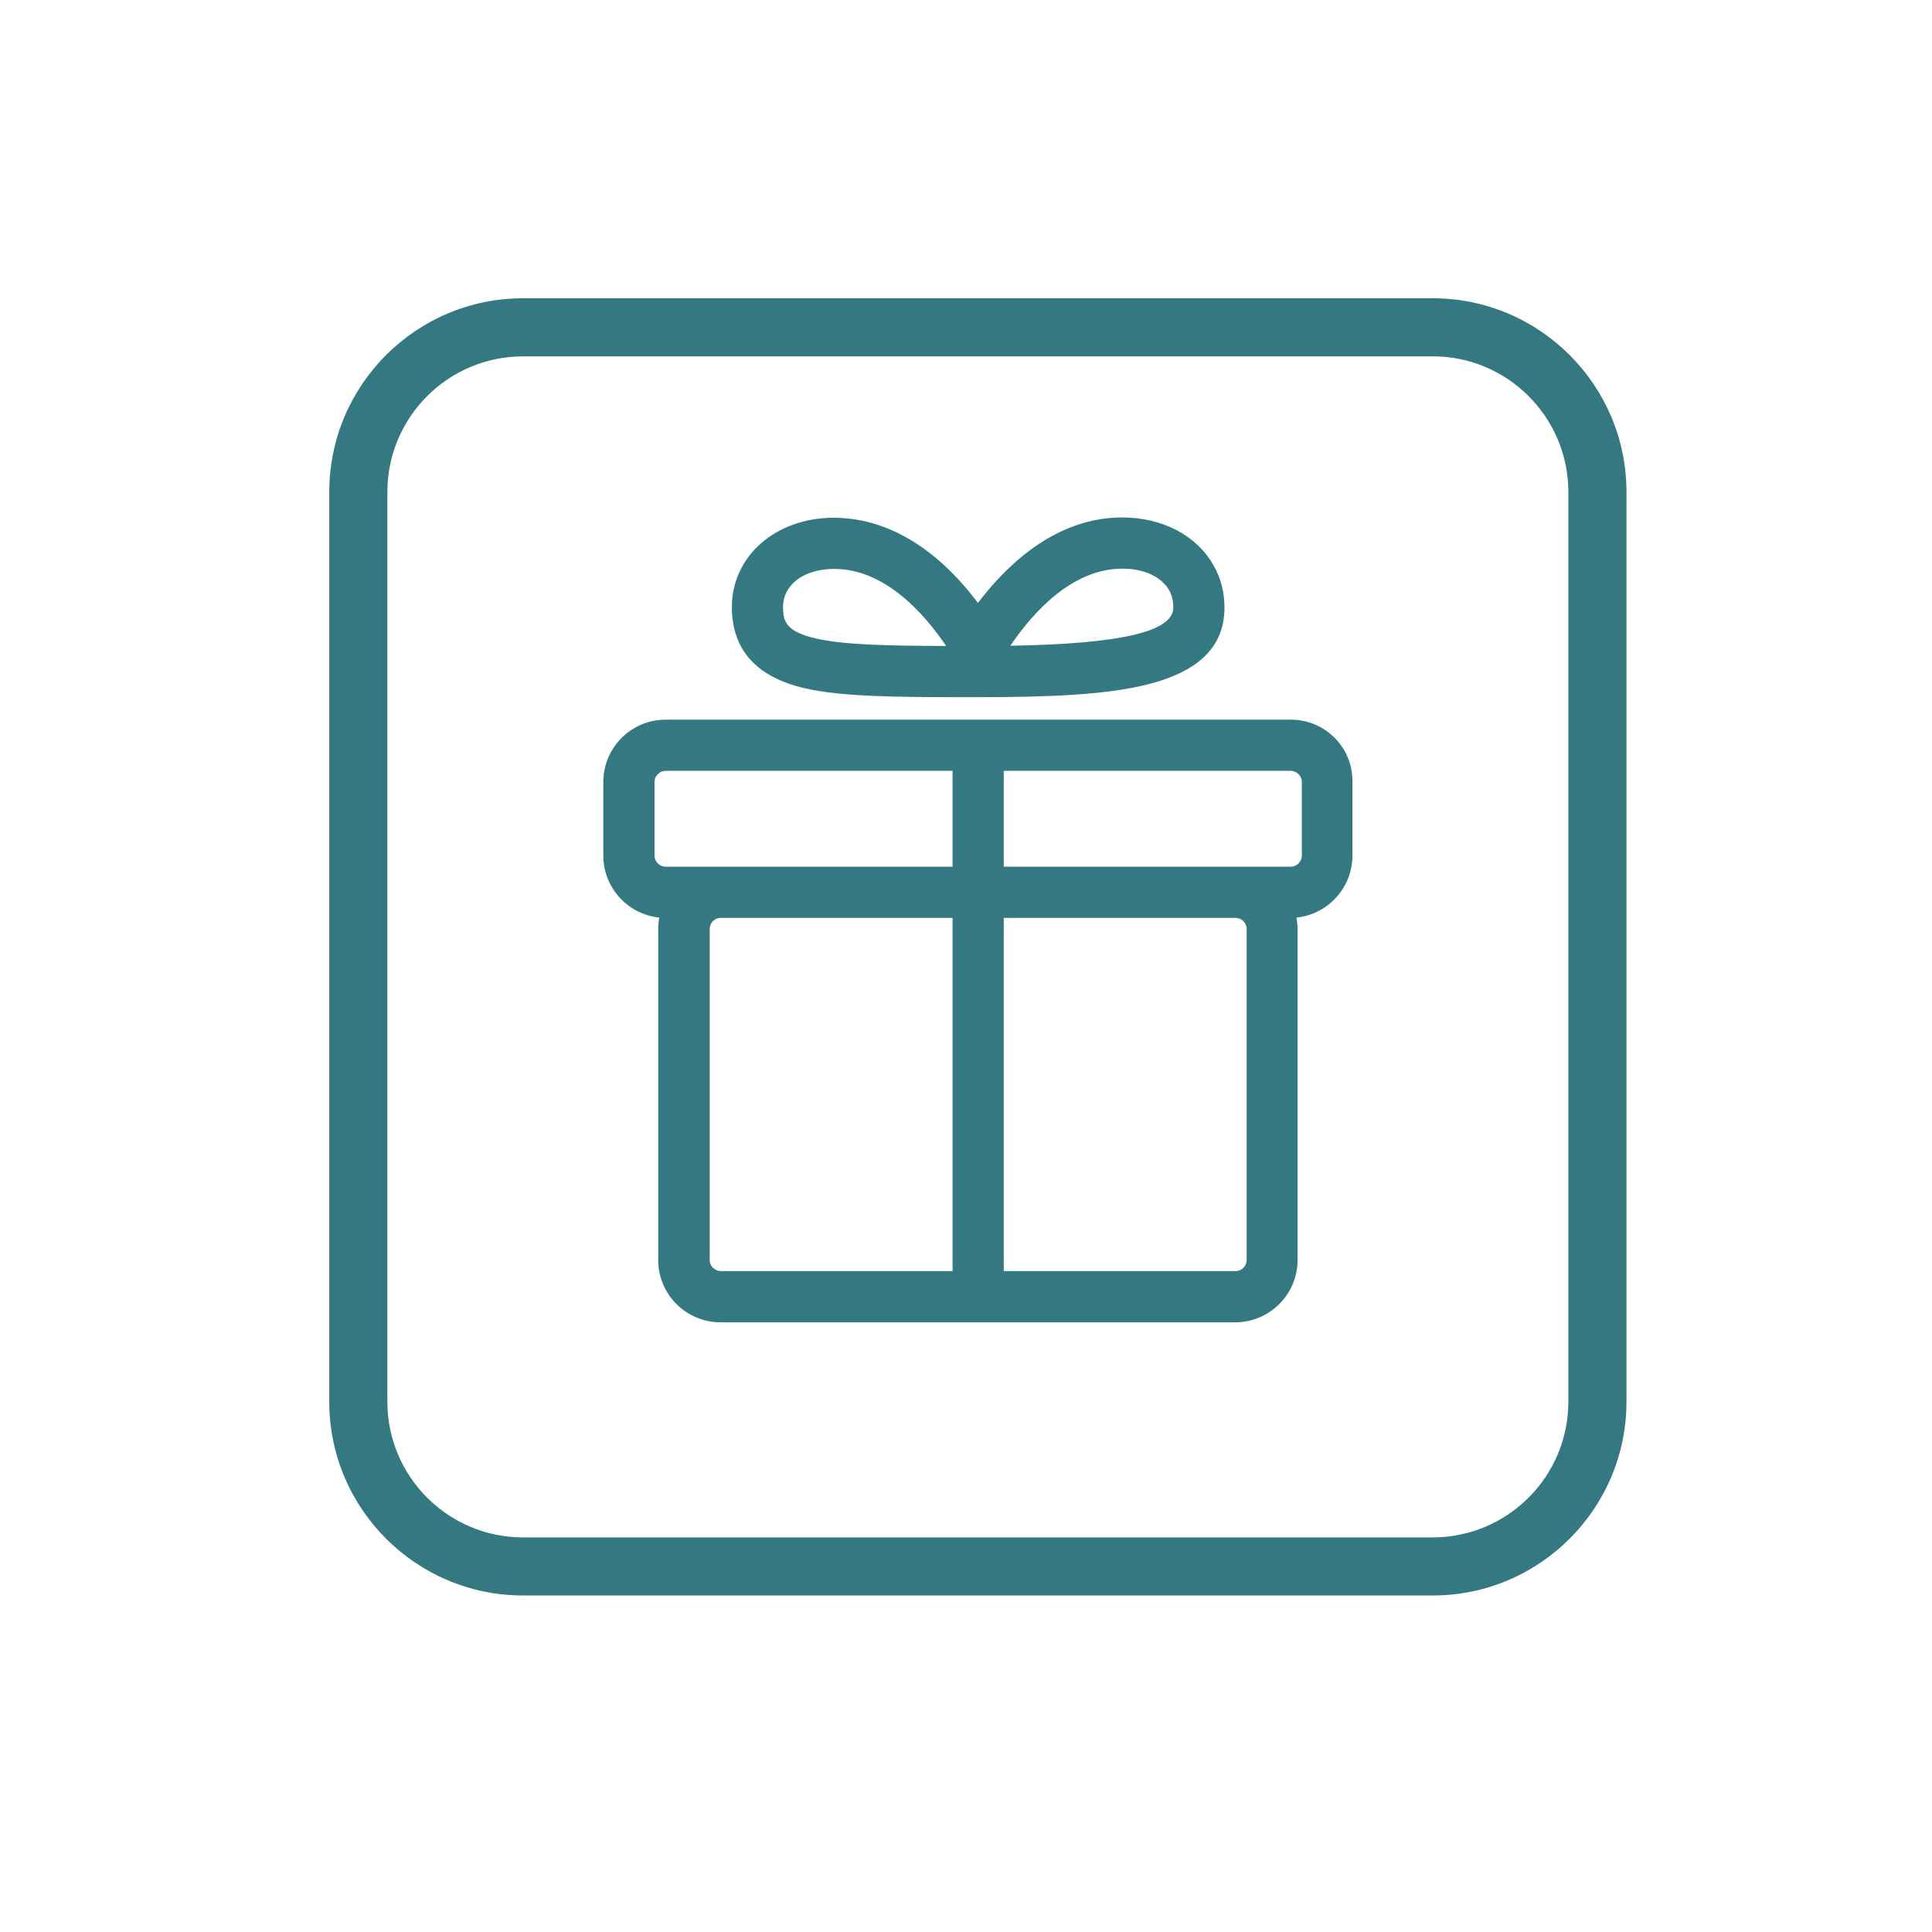 <?xml version="1.0" encoding="utf-8"?>
<!-- Generator: Adobe Illustrator 16.0.0, SVG Export Plug-In . SVG Version: 6.00 Build 0)  -->
<!DOCTYPE svg PUBLIC "-//W3C//DTD SVG 1.1//EN" "http://www.w3.org/Graphics/SVG/1.1/DTD/svg11.dtd">
<svg version="1.1" id="Слой_1" xmlns="http://www.w3.org/2000/svg" xmlns:xlink="http://www.w3.org/1999/xlink" x="0px" y="0px"
	 width="70px" height="70px" viewBox="0 0 70 70" enable-background="new 0 0 70 70" xml:space="preserve">
<path fill="#347982" d="M51.912,57.807H18.948c-3.87,0-7.018-3.148-7.018-7.018V17.825c0-3.87,3.147-7.018,7.018-7.018h32.964
	c3.869,0,7.018,3.148,7.018,7.018v32.964C58.93,54.658,55.781,57.807,51.912,57.807z M18.948,12.912
	c-2.709,0-4.913,2.204-4.913,4.914v32.964c0,2.709,2.204,4.913,4.913,4.913h32.964c2.708,0,4.912-2.204,4.912-4.913V17.825
	c0-2.71-2.204-4.914-4.912-4.914H18.948z"/>
<g>
	<path fill="#347982" d="M46.767,26.452H24.116c-1.033,0-1.878,0.846-1.878,1.878V31c0,1.033,0.846,1.879,1.878,1.879h0.286
		c-0.11,0.242-0.176,0.505-0.176,0.78v11.996c0,1.031,0.846,1.877,1.878,1.877h18.653c1.031,0,1.877-0.846,1.877-1.877V33.658
		c0-0.275-0.066-0.549-0.176-0.78h0.287c1.031,0,1.877-0.846,1.877-1.879v-2.669C48.646,27.298,47.81,26.452,46.767,26.452
		 M23.335,31v-2.669c0-0.428,0.352-0.78,0.78-0.78h10.776v4.229h-8.777h-1.999C23.688,31.78,23.335,31.428,23.335,31 M25.334,45.654
		V33.658c0-0.428,0.352-0.78,0.78-0.78h8.777v13.555h-8.777C25.686,46.434,25.334,46.082,25.334,45.654 M45.546,33.658v11.996
		c0,0.428-0.35,0.779-0.779,0.779h-8.776V32.878h8.776C45.196,32.878,45.546,33.23,45.546,33.658 M47.546,31
		c0,0.429-0.352,0.781-0.779,0.781h-2h-8.776v-4.229h10.776c0.428,0,0.779,0.352,0.779,0.78V31z"/>
	<path fill="#347982" d="M44.757,47.91H26.104c-1.244,0-2.256-1.014-2.256-2.256V33.658c0-0.138,0.014-0.276,0.041-0.413
		C22.75,33.13,21.859,32.167,21.859,31v-2.669c0-1.244,1.012-2.256,2.256-2.256h22.651c0.611,0,1.18,0.238,1.604,0.672
		c0.418,0.428,0.643,0.994,0.631,1.593V31c0,1.167-0.893,2.13-2.029,2.246c0.027,0.137,0.041,0.277,0.041,0.413v11.996
		C47.013,46.896,45.999,47.91,44.757,47.91z M24.116,26.831c-0.828,0-1.5,0.673-1.5,1.5V31c0,0.828,0.673,1.5,1.5,1.5h0.872
		l-0.243,0.535c-0.094,0.207-0.142,0.417-0.142,0.624v11.996c0,0.826,0.673,1.5,1.5,1.5h18.653c0.826,0,1.5-0.674,1.5-1.5V33.658
		c0-0.211-0.051-0.429-0.139-0.618L45.86,32.5h0.885c0.826,0,1.5-0.673,1.5-1.5v-2.669c0.008-0.402-0.141-0.774-0.416-1.056
		c-0.279-0.287-0.656-0.444-1.062-0.444H24.116z M44.767,46.812h-9.155V32.5h9.155c0.639,0,1.158,0.52,1.158,1.158v11.996
		C45.925,46.291,45.405,46.812,44.767,46.812z M36.368,46.055h8.398c0.219,0,0.402-0.184,0.402-0.4V33.658
		c0-0.218-0.184-0.402-0.402-0.402h-8.398V46.055z M35.269,46.812h-9.155c-0.638,0-1.158-0.521-1.158-1.158V33.658
		c0-0.638,0.52-1.158,1.158-1.158h9.155V46.812z M26.114,33.256c-0.218,0-0.401,0.184-0.401,0.402v11.996
		c0,0.217,0.184,0.4,0.401,0.4h8.399V33.256H26.114z M46.767,32.157H35.612v-4.984h11.155c0.639,0,1.158,0.519,1.158,1.158V31
		C47.925,31.639,47.405,32.157,46.767,32.157z M36.368,31.402h10.398c0.219,0,0.402-0.184,0.402-0.402v-2.669
		c0-0.218-0.184-0.402-0.402-0.402H36.368V31.402z M35.269,32.157H24.116c-0.639,0-1.158-0.519-1.158-1.158v-2.669
		c0-0.639,0.52-1.158,1.158-1.158h11.153V32.157z M24.116,27.929c-0.218,0-0.402,0.184-0.402,0.402V31
		c0,0.219,0.184,0.402,0.402,0.402h10.397v-3.473H24.116z"/>
	<path fill="#347982" d="M29.267,24.574c1.34,0.297,3.241,0.308,5.866,0.308h0.11h0.11c4.723,0,8.635-0.22,8.635-2.868
		c0-0.494-0.121-0.955-0.352-1.351c-0.549-0.966-1.658-1.538-2.977-1.538c-2.416,0-4.186,1.867-5.229,3.361
		c-1.032-1.494-2.812-3.35-5.218-3.35c-1.889,0-3.317,1.23-3.317,2.855C26.895,23.376,27.674,24.211,29.267,24.574 M35.913,23.783
		c0.792-1.329,2.461-3.559,4.756-3.559c0.912,0,1.67,0.363,2.023,0.978c0.131,0.23,0.195,0.505,0.195,0.812
		C42.888,23.245,40.923,23.75,35.913,23.783 M30.223,20.235c2.285,0,3.954,2.218,4.746,3.547c-2.384,0-4.262-0.01-5.46-0.274
		c-1.263-0.285-1.516-0.791-1.516-1.516C27.993,20.971,28.927,20.235,30.223,20.235"/>
	<path fill="#347982" d="M35.353,25.26h-0.22c-2.811,0-4.614-0.021-5.947-0.317c-1.772-0.402-2.669-1.395-2.669-2.95
		c0-1.843,1.589-3.234,3.695-3.234c1.342,0,3.308,0.549,5.22,3.085c1.144-1.5,2.905-3.096,5.228-3.096
		c1.455,0,2.689,0.646,3.305,1.729c0.262,0.449,0.4,0.981,0.4,1.538c0,1.411-0.926,2.325-2.832,2.794
		C40.009,25.183,37.96,25.26,35.353,25.26z M30.212,19.515c-1.676,0-2.94,1.065-2.94,2.478c0,1.204,0.642,1.886,2.079,2.213
		c1.257,0.278,3.023,0.298,5.782,0.298h0.22c4.518,0,8.256-0.188,8.256-2.489c0-0.422-0.102-0.824-0.299-1.161
		c-0.482-0.847-1.473-1.351-2.65-1.351c-1.225,0-3.072,0.556-4.919,3.2l-0.312,0.446l-0.309-0.448
		C34.114,21.248,32.447,19.515,30.212,19.515z M35.246,24.165l0.003-0.004h-0.28c-2.57,0-4.344-0.019-5.541-0.283
		c-1.288-0.292-1.813-0.837-1.813-1.886c0-1.237,1.097-2.135,2.608-2.135c2.479,0,4.241,2.338,5.07,3.732l0.148,0.248l0.146-0.248
		c0.833-1.399,2.599-3.744,5.082-3.744c1.055,0,1.932,0.437,2.35,1.168c0.164,0.287,0.248,0.624,0.248,1
		c0,1.53-1.992,2.112-7.351,2.146L35.246,24.165z M30.223,20.613c-1.091,0-1.852,0.567-1.852,1.379c0,0.51,0.087,0.892,1.221,1.148
		c1.016,0.224,2.537,0.259,4.688,0.264C33.445,22.17,32.032,20.613,30.223,20.613z M40.669,20.603c-1.811,0-3.225,1.557-4.062,2.794
		c4.023-0.069,5.904-0.513,5.904-1.383c0-0.243-0.049-0.454-0.148-0.625C42.081,20.896,41.448,20.603,40.669,20.603z"/>
</g>
</svg>
